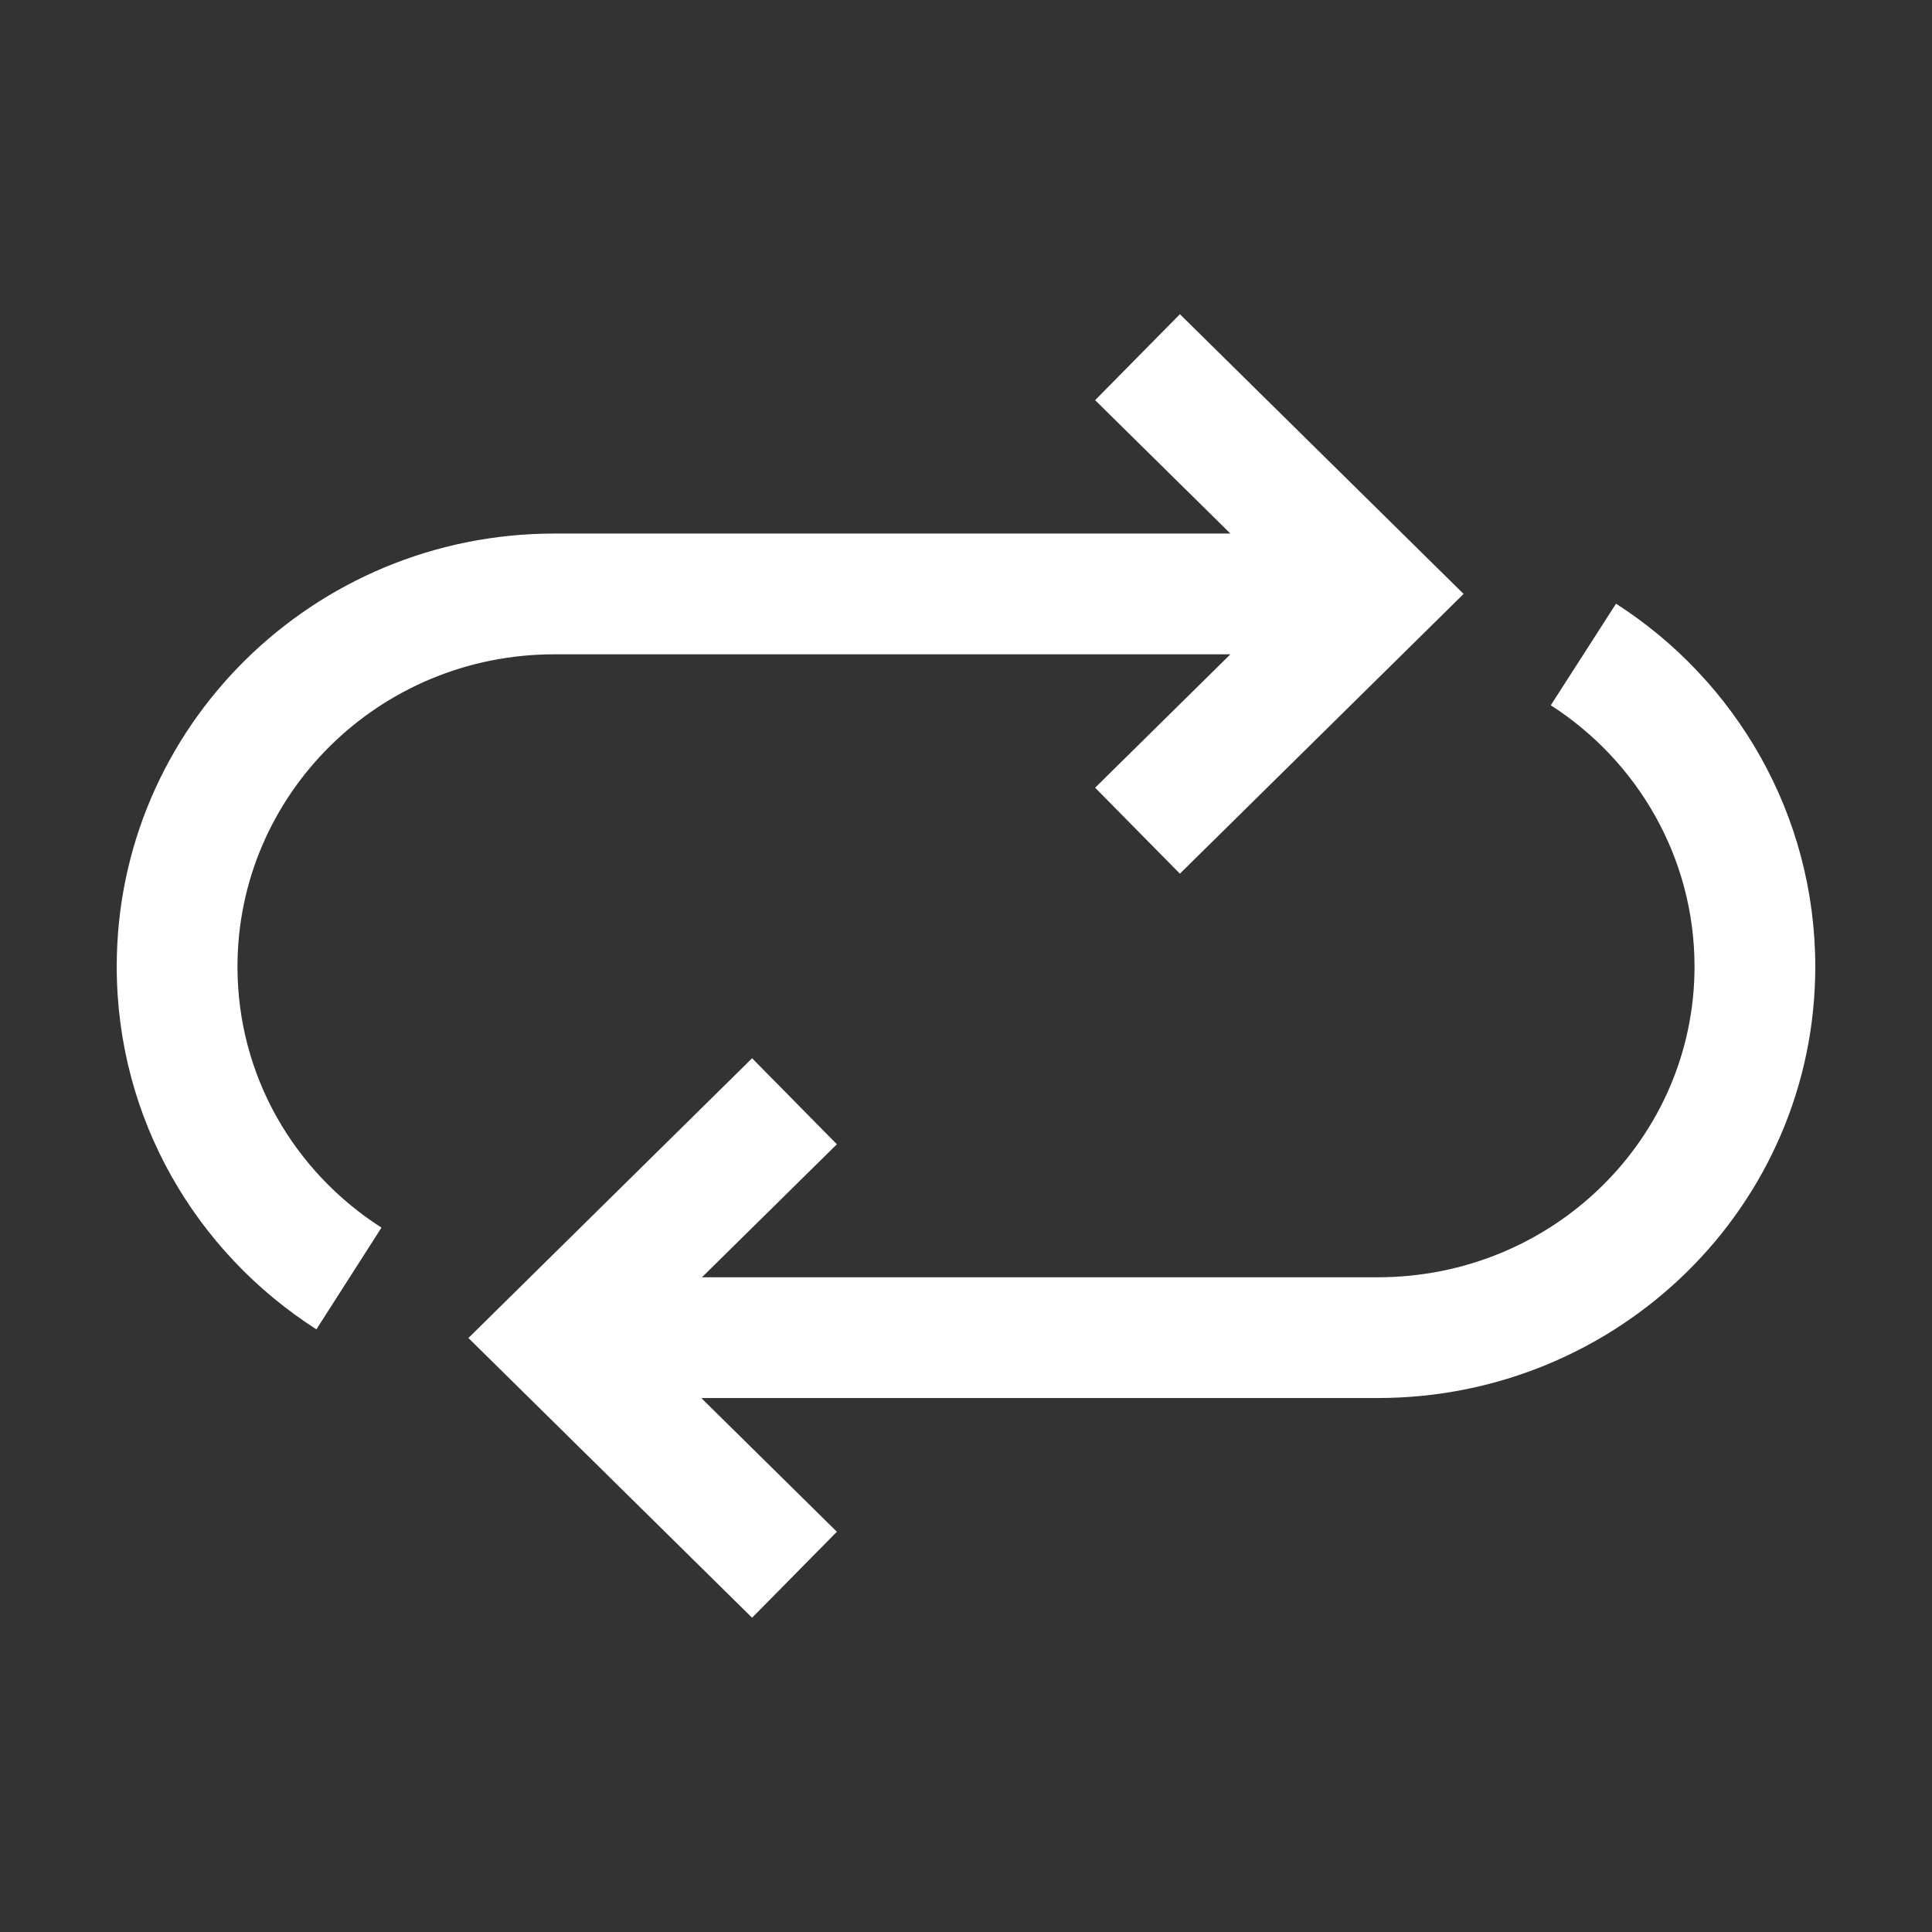 <svg width="60" height="60" viewBox="0 0 60 60" fill="none" xmlns="http://www.w3.org/2000/svg">
<rect x="0" y="0" width="60" height="60" fill="#333333" stroke="none"/>
<path fill-rule="evenodd" clip-rule="evenodd" d="M36.643 9.758L45.453 18.445L36.643 27.133L34.01 24.463L38.211 20.32H17.217C11.756 20.32 7.375 24.69 7.375 30.02C7.375 33.412 9.14 36.392 11.847 38.125L9.826 41.284C6.1 38.899 3.625 34.758 3.625 30.02C3.625 22.578 9.726 16.57 17.217 16.57H38.211L34.01 12.428L36.643 9.758ZM48.161 21.903C50.857 23.634 52.625 26.636 52.625 30.02C52.625 35.321 48.253 39.667 42.783 39.667H21.8L25.99 35.536L23.357 32.865L14.547 41.553L23.357 50.24L25.99 47.57L21.779 43.417H42.783C50.265 43.417 56.375 37.45 56.375 30.02C56.375 25.296 53.904 21.134 50.187 18.748L48.161 21.903Z" fill="white"/>
</svg>
